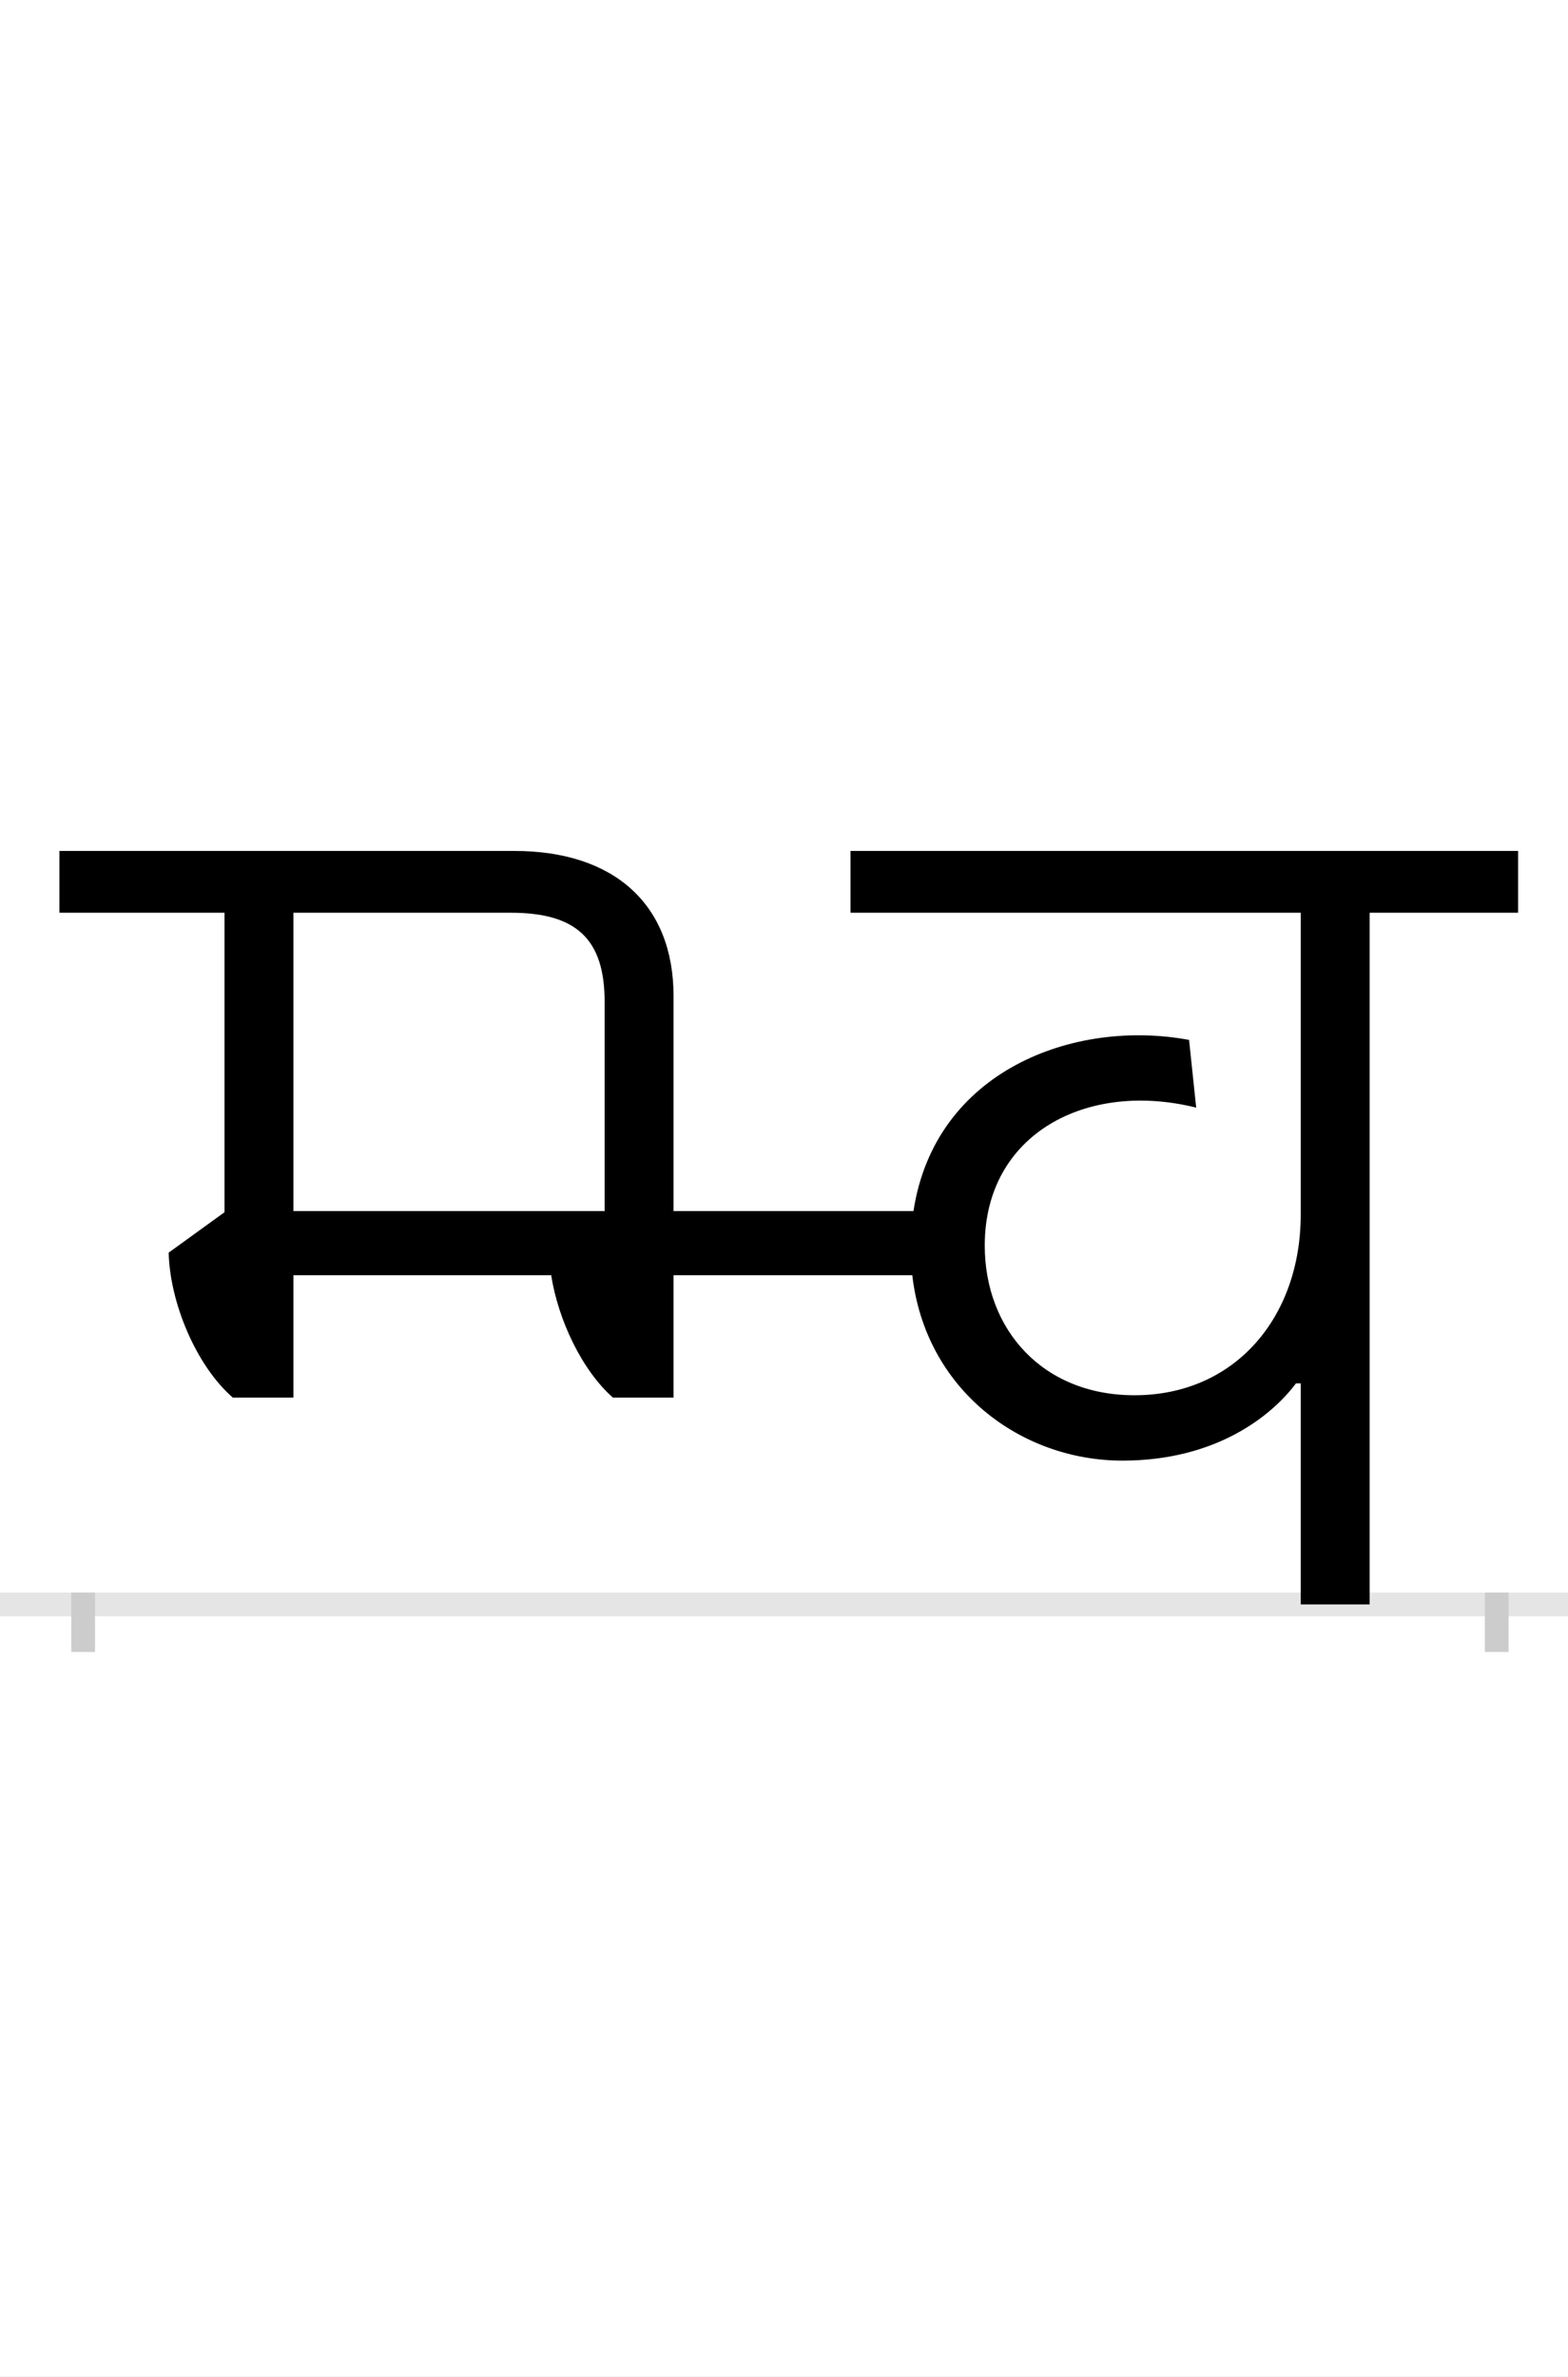 <?xml version="1.0" encoding="UTF-8"?>
<svg height="200.0" version="1.1" width="132.0" xmlns="http://www.w3.org/2000/svg" xmlns:xlink="http://www.w3.org/1999/xlink">
 <rect width="100%" height="100%" fill="#808080" stroke="none"/>
 <path d="M0,0 l132,0 l0,200 l-132,0 Z M0,0" fill="rgb(255,255,255)" transform="matrix(1,0,0,-1,0.0,200.0)"/>
 <path d="M0,0 l132,0" fill="none" stroke="rgb(229,229,229)" stroke-width="2" transform="matrix(1,0,0,-1,0.0,135.0)"/>
 <path d="M0,1 l0,-5" fill="none" stroke="rgb(204,204,204)" stroke-width="2" transform="matrix(1,0,0,-1,7.0,135.0)"/>
 <path d="M0,1 l0,-5" fill="none" stroke="rgb(204,204,204)" stroke-width="2" transform="matrix(1,0,0,-1,126.0,135.0)"/>
 <path d="M1083,582 l125,0 l0,52 l-562,0 l0,-52 l379,0 l0,-254 c0,-86,-55,-152,-140,-152 c-77,0,-126,55,-126,126 c0,94,86,139,178,116 l-6,57 c-97,18,-214,-26,-232,-144 l-202,0 l0,181 c0,77,-50,122,-134,122 l-383,0 l0,-52 l139,0 l0,-252 l-47,-34 c1,-42,23,-95,54,-122 l51,0 l0,103 l217,0 c6,-38,26,-80,52,-103 l51,0 l0,103 l201,0 c11,-96,91,-156,177,-156 c78,0,125,37,146,65 l4,0 l0,-186 l58,0 Z M360,582 c55,0,79,-22,79,-75 l0,-176 l-262,0 l0,251 Z M360,582" fill="rgb(0,0,0)" transform="matrix(0.1,0.0,0.0,-0.1,7.0,135.0)"/>
</svg>
